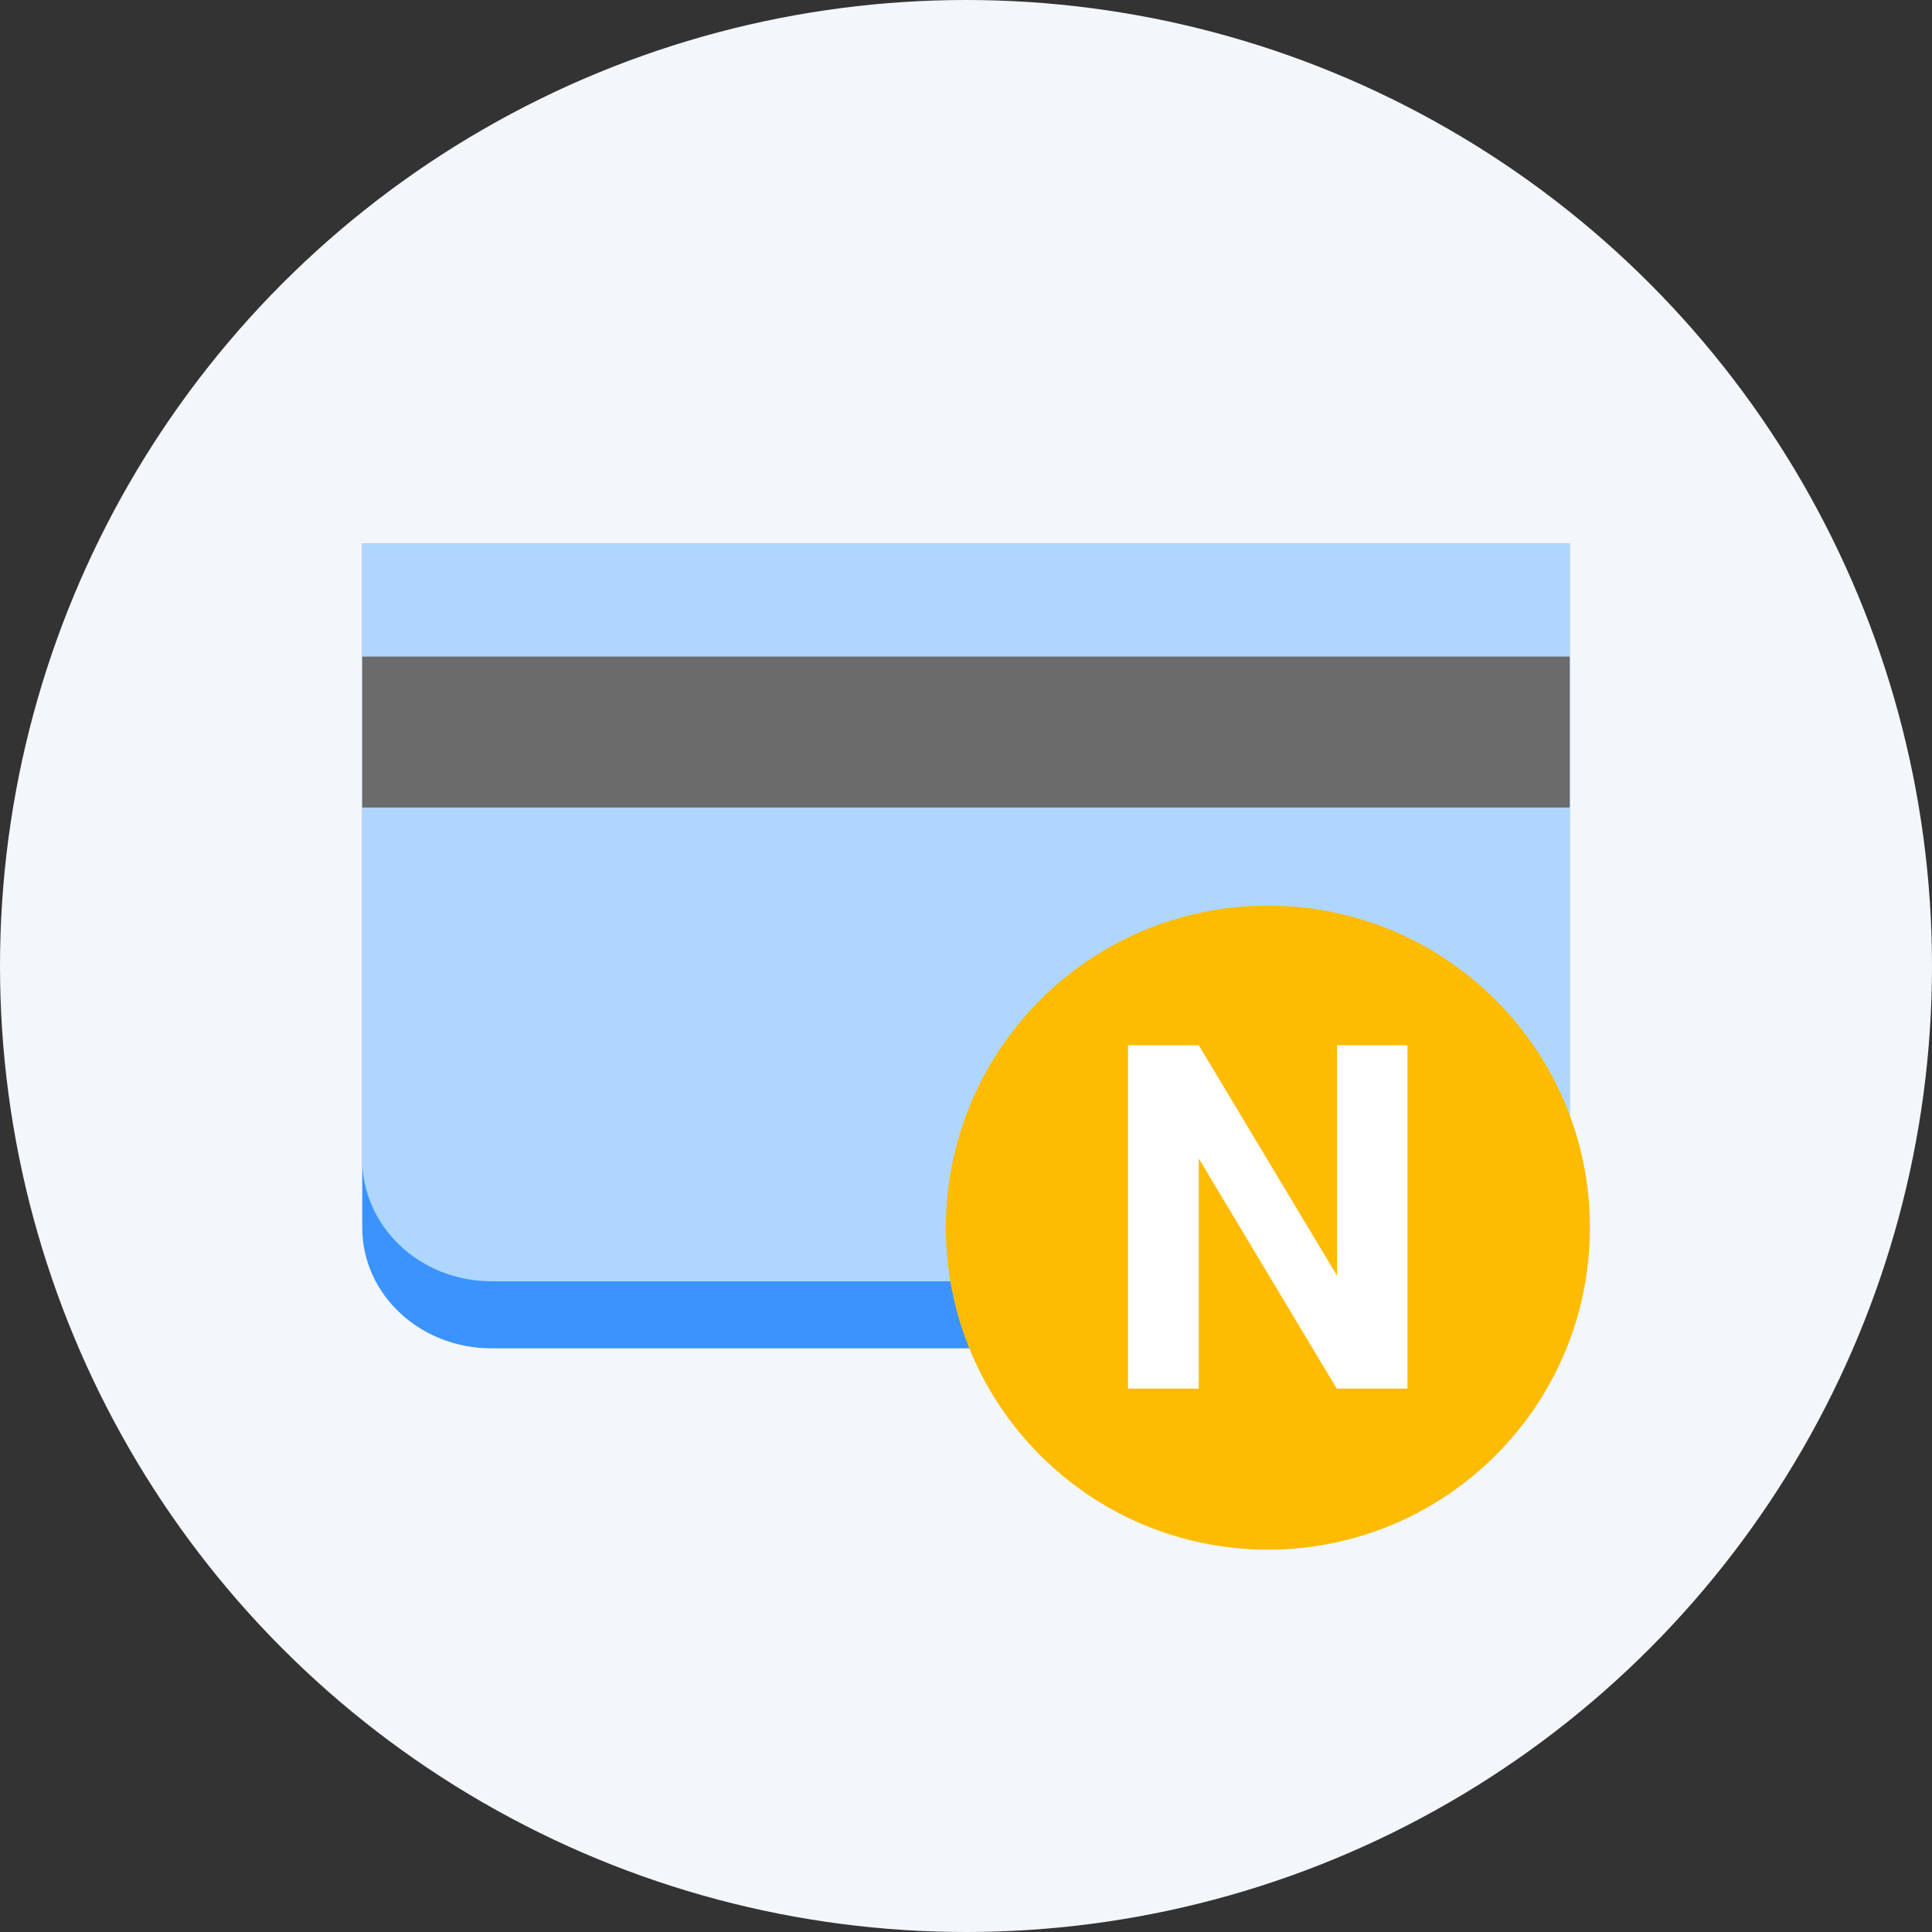 <svg width="32" height="32" viewBox="0 0 32 32" fill="none" xmlns="http://www.w3.org/2000/svg">
<rect x="0" y="0" width="32" height="32" fill="#333333" stroke="none"/>
<circle cx="16" cy="16" r="16" fill="#F3F6FB"/>
<path d="M6 9H26V20.333C26 21.44 25.043 22.333 23.857 22.333H8.143C6.957 22.333 6 21.44 6 20.333V9Z" fill="#3B94FD"/>
<path d="M6 9H26V19.2C26 20.319 25.043 21.222 23.857 21.222H8.143C6.957 21.222 6 20.319 6 19.2V9Z" fill="#AFD6FF"/>
<g style="mix-blend-mode:color-burn">
<path d="M26 10.875H6V13.375H26V10.875Z" fill="#6B6B6B"/>
</g>
<path d="M21 25.667C23.946 25.667 26.334 23.279 26.334 20.333C26.334 17.388 23.946 15 21 15C18.055 15 15.667 17.388 15.667 20.333C15.667 23.279 18.055 25.667 21 25.667Z" fill="#FDBC01"/>
<path d="M23.312 17.312V23H22.141L19.855 19.188V23H18.684V17.312H19.855L22.145 21.129V17.312H23.312Z" fill="white"/>
</svg>
